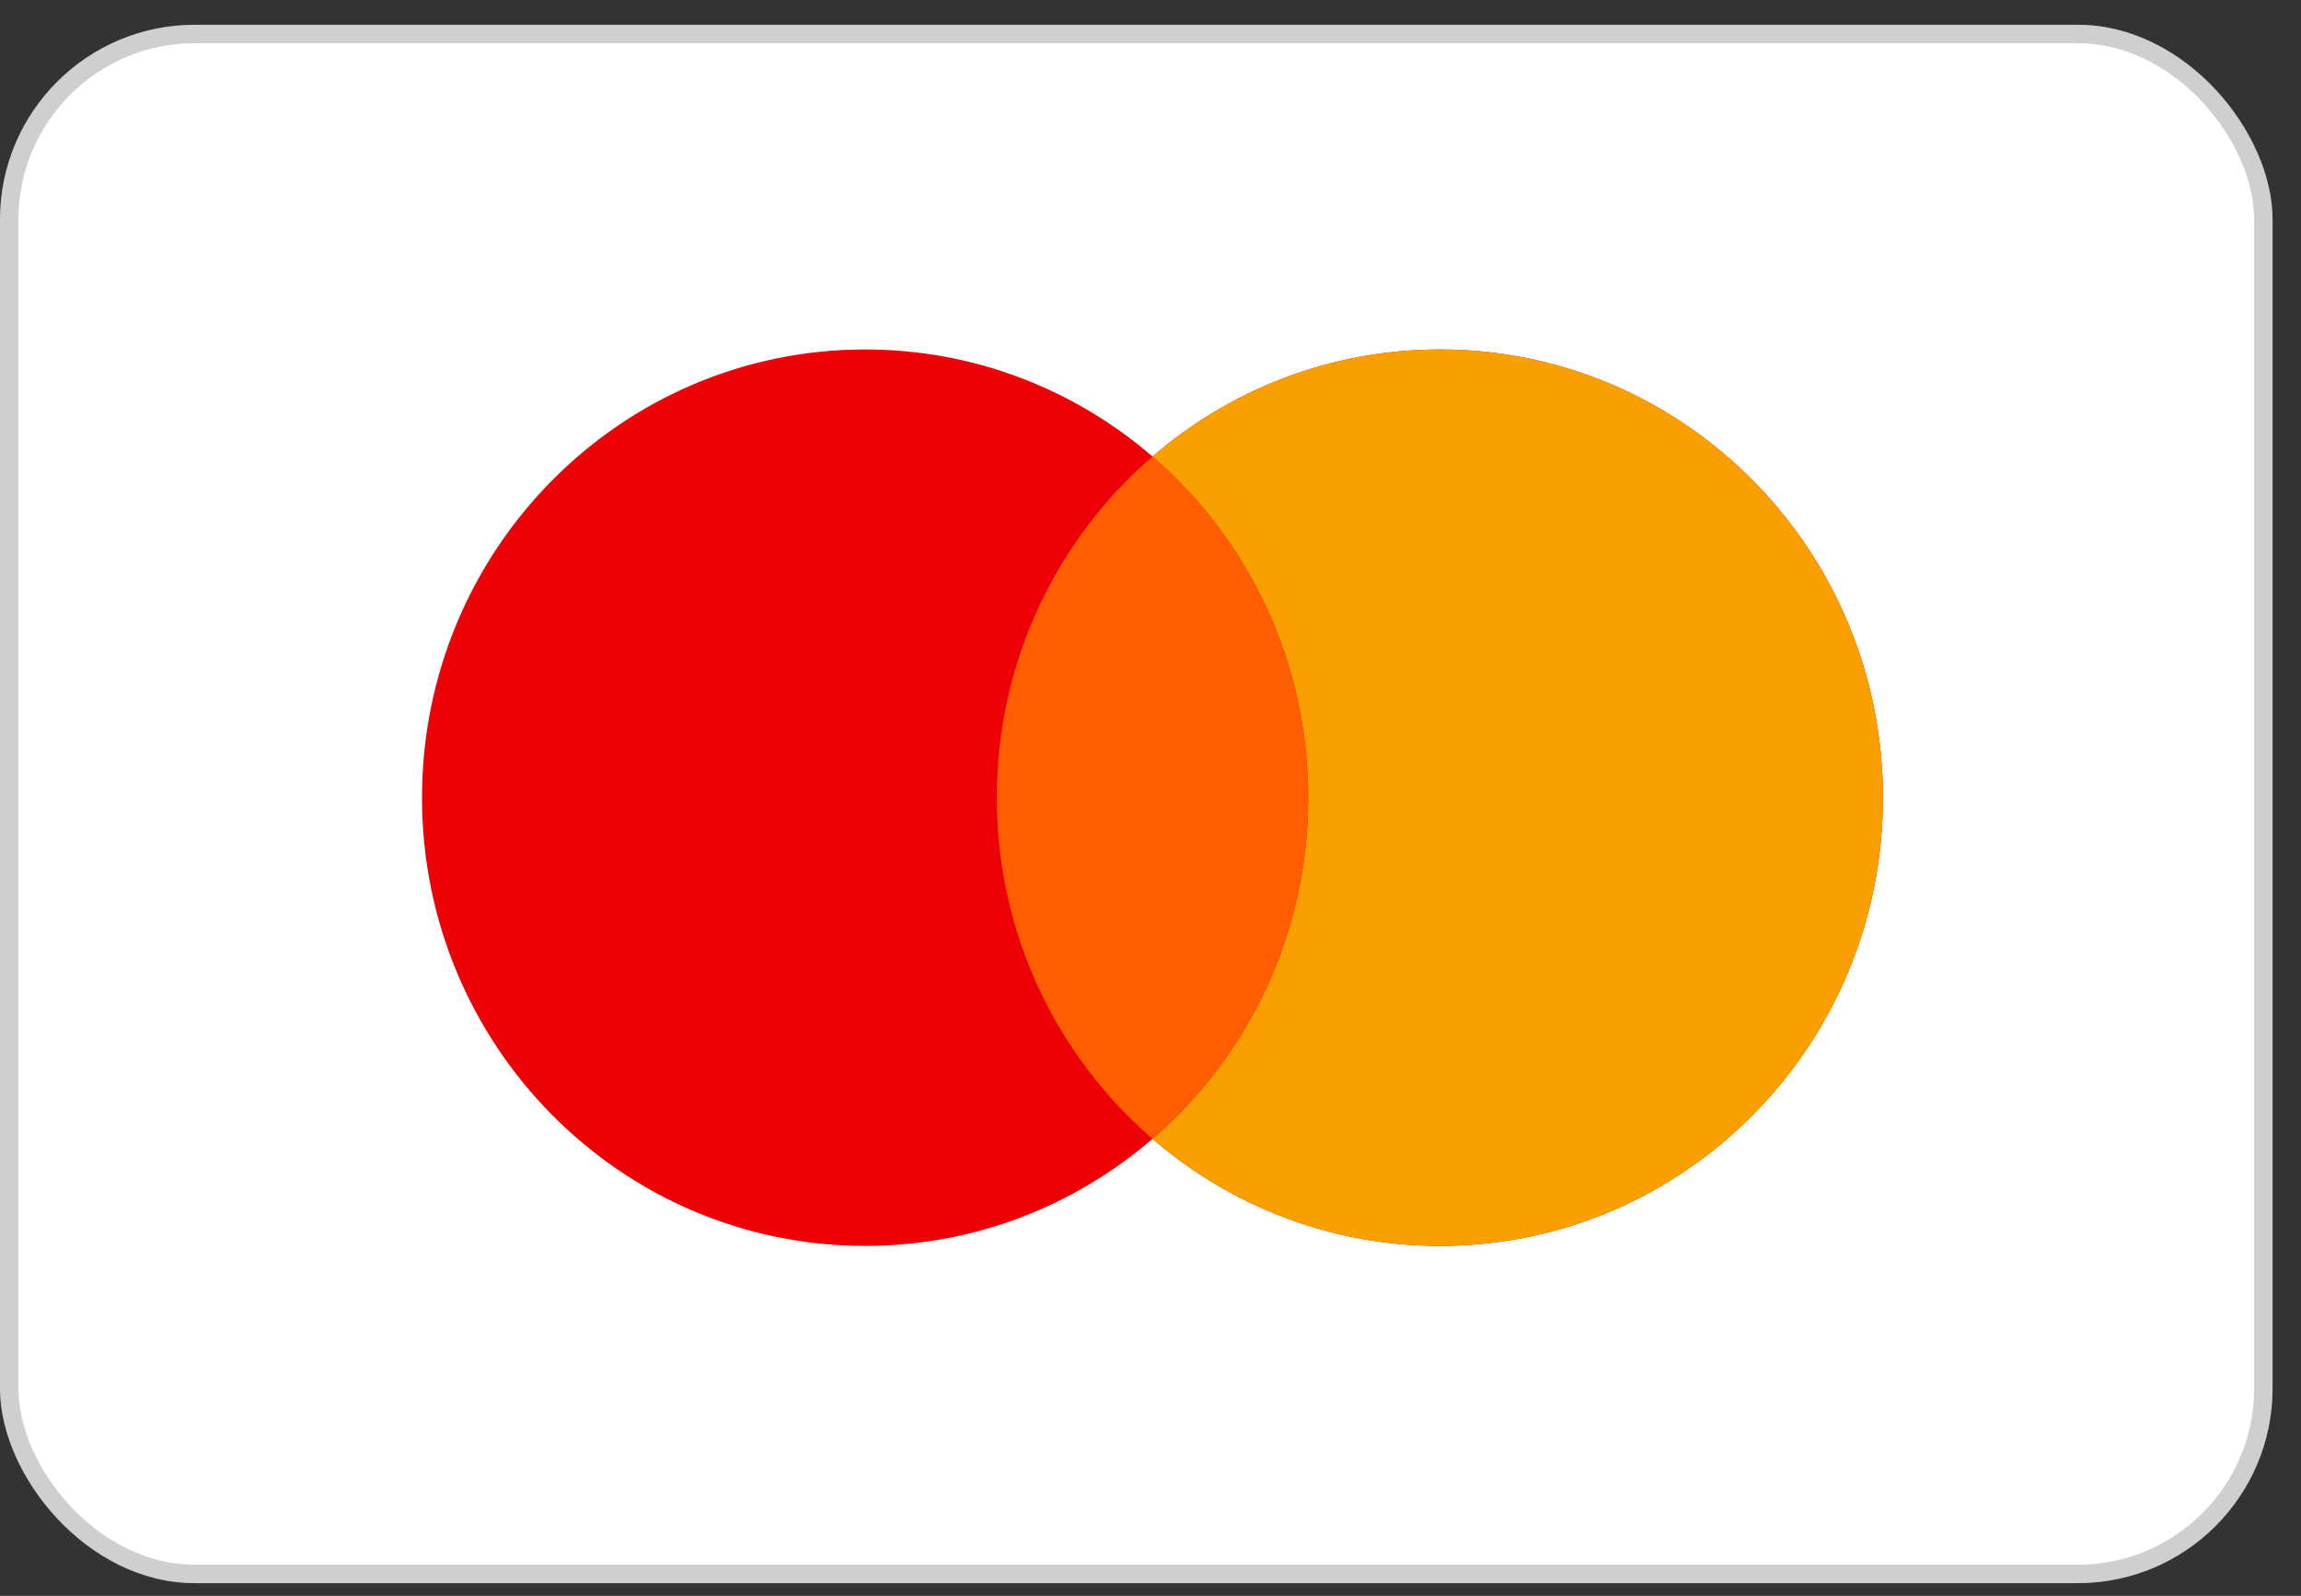<svg width="62" height="43" viewBox="0 0 62 43" fill="none" xmlns="http://www.w3.org/2000/svg">
<rect x="0" y="0" width="62" height="43" fill="#333333" stroke="none"/>
<rect y="0.668" width="61.234" height="41.989" rx="5.249" fill="white"/>
<rect x="0.248" y="0.916" width="60.738" height="41.493" rx="5.001" stroke="#121312" stroke-opacity="0.2" stroke-width="0.496"/>
<path fill-rule="evenodd" clip-rule="evenodd" d="M31.054 30.685C28.969 32.484 26.265 33.57 23.31 33.57C16.716 33.57 11.371 28.163 11.371 21.493C11.371 14.823 16.716 9.416 23.31 9.416C26.265 9.416 28.969 10.502 31.054 12.301C33.139 10.502 35.843 9.416 38.798 9.416C45.391 9.416 50.736 14.823 50.736 21.493C50.736 28.163 45.391 33.57 38.798 33.57C35.843 33.57 33.139 32.484 31.054 30.685Z" fill="#ED0006"/>
<path fill-rule="evenodd" clip-rule="evenodd" d="M31.055 30.685C33.621 28.47 35.249 25.174 35.249 21.493C35.249 17.812 33.621 14.516 31.055 12.301C33.139 10.502 35.844 9.416 38.799 9.416C45.392 9.416 50.737 14.823 50.737 21.493C50.737 28.163 45.392 33.57 38.799 33.57C35.844 33.57 33.139 32.484 31.055 30.685Z" fill="#F9A000"/>
<path fill-rule="evenodd" clip-rule="evenodd" d="M31.054 30.685C33.62 28.47 35.248 25.174 35.248 21.493C35.248 17.812 33.62 14.516 31.054 12.301C28.487 14.516 26.859 17.812 26.859 21.493C26.859 25.174 28.487 28.47 31.054 30.685Z" fill="#FF5E00"/>
</svg>
